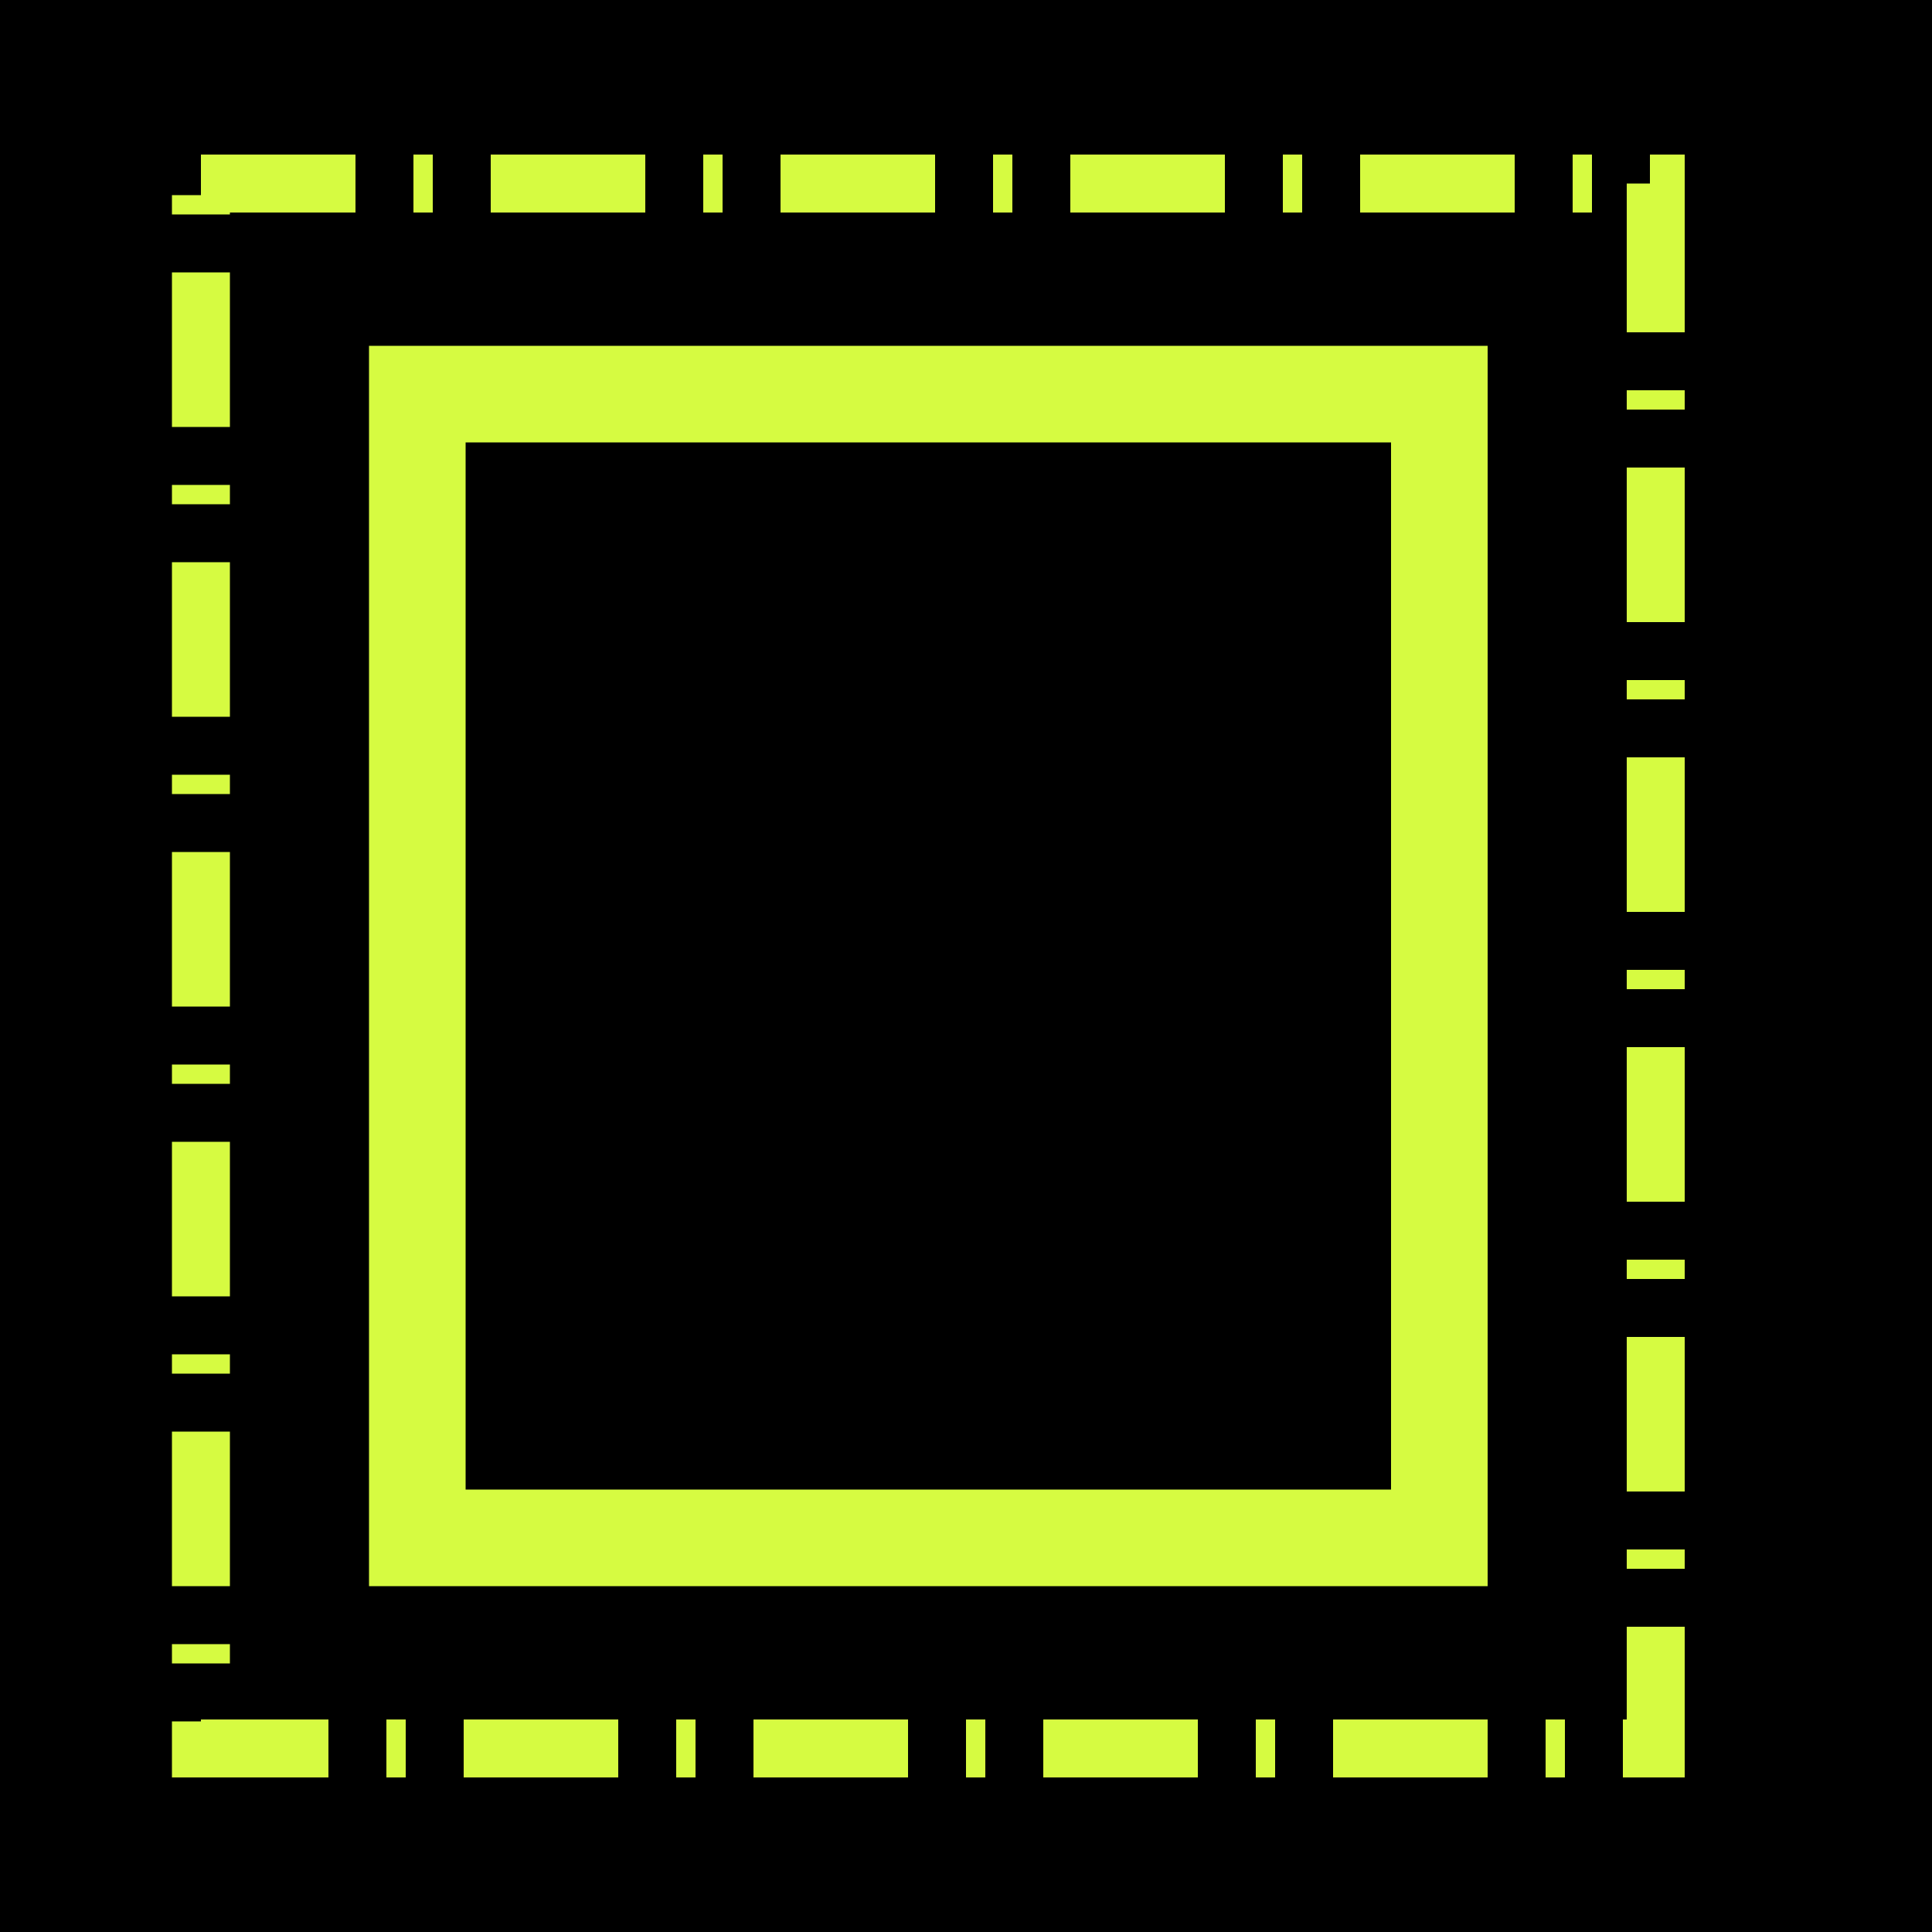 <svg xmlns="http://www.w3.org/2000/svg" viewBox="0 0 100 100">
  <rect width="100" height="100" fill="#000"/>
  <path stroke="#d6fb41" stroke-width="5" fill="none" d="M21.6 20.4h52.9v59.2H21.6z"/>
  <path stroke="#d6fb41" stroke-width="3" fill="none" stroke-dasharray="8,3,1,3" d="M10.4 9.5h75.3v81H10.4z"/>
</svg>